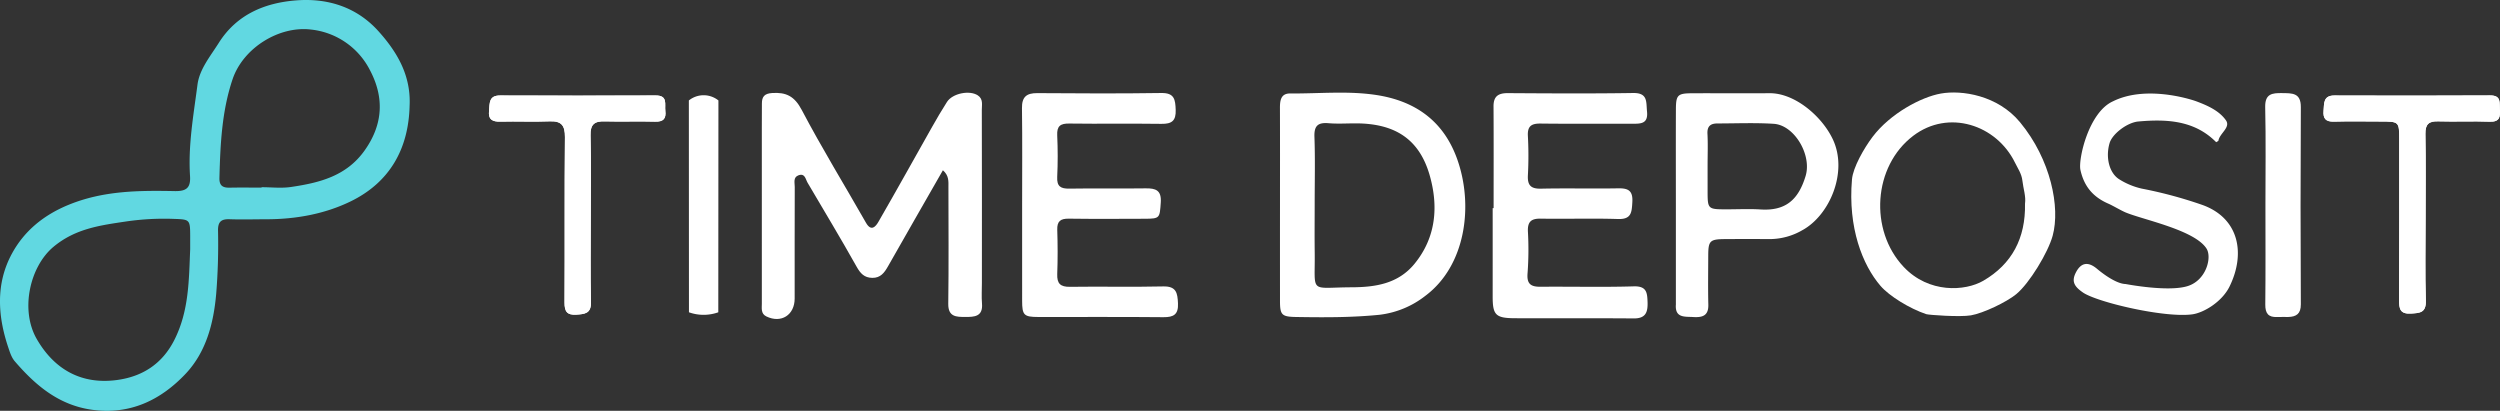 <svg xmlns="http://www.w3.org/2000/svg" viewBox="0 0 1017.806 167.251"><rect x="0" y="0" width="1017.806" height="167.251" fill="#333333" stroke="none"/><defs><style>.cls-1{fill:#61d8e1;}.cls-2{fill:#fff;}</style></defs><title>Time Deposit 2</title><g id="Layer_2" data-name="Layer 2"><g id="Layer_1-2" data-name="Layer 1"><g id="UTUniH"><path class="cls-1" d="M166.762,42.954C166.362,60.7,158.582,74.357,142.571,82.079c-10.545,5.086-22.224,7.177-34.096,7.188-4.999.005-10.002.158-14.995-.014-3.383-.117-4.766,1.003-4.716,4.572a250.449,250.449,0,0,1-.755,25.914c-1.088,12.168-4.177,23.751-12.578,32.585-10.047,10.565-22.499,16.622-37.9,14.509-13.576-1.863-23.073-9.939-31.514-19.743-1.35-1.568-2.039-3.802-2.717-5.834-4.284-12.838-5.014-25.884,1.532-37.954,5.017-9.25,12.902-15.755,23.174-19.949,14.049-5.736,28.469-5.84,43.059-5.553,4.723.093,6.622-1.215,6.301-6.155C76.553,59.143,78.801,46.802,80.397,34.493c.819-6.317,5.225-11.568,8.666-17.025C96.391,5.846,107.81,1.192,120.387.172c12.689-1.029,24.624,2.486,33.652,12.494C161.787,21.255,167.319,30.793,166.762,42.954ZM77.429,101.451c0-1.83.004-3.66-.001-5.49-.019-6.574-.209-6.633-6.661-6.846A107.087,107.087,0,0,0,51.383,90.158c-10.416,1.559-20.601,2.855-29.53,10.26-9.785,8.116-13.646,25.792-6.946,37.499,7.25,12.669,18.442,18.738,32.784,16.783,10.086-1.375,18.299-6.37,23.332-16.374C76.973,126.496,76.897,114.01,77.429,101.451Zm29.063-25.069v-.166c3.992,0,8.055.485,11.962-.091C130.02,74.419,141.041,71.731,148.494,61.188c7.526-10.647,7.96-21.567,2.115-32.632a30.547,30.547,0,0,0-23.92-16.516c-12.934-1.619-27.679,7.392-32.009,20.246-4.386,13.02-4.988,26.563-5.347,40.142-.084,3.172,1.356,4.041,4.184,3.979C97.84,76.312,102.166,76.382,106.491,76.382Z"/><path class="cls-2" d="M383.876,69.317c-7.657,13.382-15.044,26.234-22.36,39.127-1.465,2.582-3.041,4.743-6.41,4.681-3.231-.059-4.812-1.783-6.375-4.573-6.442-11.498-13.26-22.786-19.939-34.151-.86-1.464-1.033-3.959-3.65-3.053-2.327.805-1.577,3.058-1.583,4.758-.055,15.145-.031,30.29-.034,45.435-.001,6.724-5.499,10.215-11.52,7.286-2.299-1.119-1.844-3.314-1.845-5.268q-.018-35.699-.006-71.399c0-3.328.05-6.657.032-9.985-.016-2.792,1.027-4.083,4.113-4.296,5.735-.396,9.157,1.274,12.103,6.871,8.202,15.582,17.439,30.618,26.154,45.934,2.169,3.812,4.009,1.467,5.065-.362,7.401-12.812,14.569-25.759,21.85-38.64,1.942-3.435,3.934-6.847,6.06-10.169,2.247-3.513,9.169-4.901,12.544-2.692,2.288,1.498,1.638,3.849,1.643,5.902q.078,35.2.034,70.4c0,2.829-.19,5.674.041,8.485.439,5.35-3.167,5.446-6.815,5.434-3.602-.012-6.99.026-6.918-5.363.211-15.808.082-31.621.067-47.432C386.124,73.955,386.439,71.547,383.876,69.317Z"/><path class="cls-2" d="M608.082,84.732c0-13.801.055-27.603-.034-41.404-.027-4.172,1.965-5.437,5.875-5.412,16.981.108,33.965.219,50.942-.051,6.087-.097,5.28,3.626,5.673,7.521.497,4.912-2.337,5.002-5.791,4.99-12.486-.044-24.974.084-37.458-.073-3.762-.047-5.485.97-5.253,5.064a147.756,147.756,0,0,1,.005,15.965c-.211,4.076,1.149,5.574,5.353,5.478,10.483-.24,20.977.053,31.462-.139,4.188-.077,5.981,1.071,5.706,5.642-.247,4.105-.346,7.03-5.82,6.853-10.477-.339-20.976.023-31.461-.155-3.859-.065-5.393,1.22-5.236,5.174a131.333,131.333,0,0,1-.134,16.954c-.394,4.38,1.209,5.639,5.248,5.604,12.652-.111,25.313.219,37.954-.163,5.288-.16,5.518,2.552,5.647,6.434.138,4.155-.783,6.67-5.682,6.626-16.148-.145-32.298.003-48.446-.086-7.76-.043-8.939-1.354-8.935-8.882q.009-17.969.002-35.938Z"/><path class="cls-2" d="M521.112,83.529c.001-13.156.027-26.312-.018-39.468-.01-3.074.303-6.047,4.192-6.01,11.644.11,23.354-1.136,34.919.61,15.844,2.391,27.456,10.474,33.043,26.109,6.726,18.822,3.55,43.367-12.994,55.695A37.38,37.38,0,0,1,561.71,128.145c-11.266,1.142-22.606,1.099-33.93.912-5.969-.099-6.663-.797-6.667-6.56Q521.101,103.013,521.112,83.529Zm14.122-.378c0,6.491-.072,12.983.014,19.474.23,17.228-2.516,14.417,14.97,14.34,9.527-.042,18.933-1.335,25.675-9.582,8.852-10.828,9.712-23.468,6.209-35.852-4.269-15.09-14.404-21.303-30.222-21.304-3.664-0-7.349.243-10.987-.063-4.279-.361-5.921.986-5.757,5.529C535.466,64.834,535.234,73.997,535.234,83.151Z"/><path class="cls-2" d="M416.13,83.983c.001-13.316.117-26.633-.062-39.946-.062-4.601,1.85-6.157,6.256-6.125,16.821.12,33.645.208,50.463-.048,5.386-.082,5.709,2.678,5.863,6.858.166,4.506-1.615,5.76-5.837,5.7-12.489-.178-24.983.044-37.472-.126-3.621-.049-5.1.992-4.925,4.788.259,5.647.266,11.325-.001,16.971-.183,3.857,1.414,4.798,4.974,4.737,10.323-.176,20.653.044,30.976-.111,4.18-.063,6.555.772,6.208,5.781-.436,6.288-.332,6.574-6.446,6.596-10.326.038-20.653.106-30.977-.038-3.384-.047-4.835,1.016-4.719,4.561.196,5.986.216,11.988-.007,17.972-.145,3.882,1.247,5.275,5.188,5.217,12.655-.184,25.319.135,37.97-.163,5.379-.127,5.807,2.737,5.999,6.866.21,4.513-1.713,5.701-5.93,5.66-16.986-.167-33.975-.047-50.963-.081-5.862-.012-6.553-.761-6.556-6.62Q416.12,103.208,416.13,83.983Z"/><path class="cls-2" d="M682.284,83.523c-.003-12.984-.039-25.969.013-38.953.024-5.919.685-6.571,6.629-6.6,10.494-.051,20.988.074,31.481-.024,10.326-.096,21.402,9.443,25.801,18.818,6.223,13.262-1.316,30.979-12.547,37.015a26.569,26.569,0,0,1-12.742,3.553c-6.163-.026-12.326-.036-18.489.004-6.328.041-6.951.666-6.965,6.769-.014,6.659-.125,13.32.037,19.975.111,4.557-2.532,5.213-6.144,4.992-3.458-.211-7.487.448-7.069-5.099.012-.165-.001-.333-.001-.499Q682.287,103.499,682.284,83.523Zm12.914-16.127q0,5.228.001,10.456c.013,7.268.113,7.364,7.619,7.372,4.65.005,9.316-.243,13.947.051,10.151.644,15.384-3.874,18.342-13.643,2.585-8.537-4.549-20.684-12.972-21.225-7.609-.489-15.271-.151-22.91-.147-2.751.001-4.25,1.052-4.082,4.193C695.372,58.757,695.2,63.081,695.198,67.396Z"/><path class="cls-2" d="M753.985,73.011c.413-4.785,4.84-12.606,8.377-17.29,7.127-9.438,19.72-16.214,27.834-17.644,8.441-1.488,23.088.654,32.222,11.708,12.527,15.16,16.437,34.624,13.262,46.218-1.852,6.763-9.43,19.349-14.858,23.788-3.933,3.218-13.41,7.746-18.419,8.597-4.484.762-17.187-.155-18.187-.49-6.75-2.261-15.044-7.364-18.613-11.511C758.28,107.879,752.285,92.731,753.985,73.011Zm70.441,9.923c.44-2.934-.701-6.134-1.069-9.421-.311-2.775-1.87-4.968-3.019-7.314C812.795,50.799,793.299,44.347,778.895,55.304c-16.335,12.425-17.939,38.406-3.896,53.329,10.263,10.906,25.059,9.951,32.427,5.68C819.097,107.546,824.706,96.954,824.426,82.934Z"/><path class="cls-2" d="M865.372,115.637c.72.111,17.614,3.354,25.434.783,7.437-2.445,9.795-11.656,7.504-15.229-4.875-7.607-25.872-11.728-33-14.734-1.804-.761-5.147-2.753-6.979-3.552-6.059-2.642-9.826-6.848-11.343-13.72-.944-4.276,3.296-23.453,13.236-27.929,13.06-6.524,30.879-1.152,34.085.05,4.519,1.694,9.182,3.796,11.909,7.665,2.059,2.921-2.586,5.29-3.066,8.36-.015.096-.242.16-.895.561-8.749-8.855-20.017-9.477-31.702-8.426-4.493.404-10.579,5.003-11.697,8.805-1.692,5.758-.181,12.209,4.008,14.771A29.341,29.341,0,0,0,871.953,76.789a177.407,177.407,0,0,1,24.825,6.696c14.761,5.399,17.542,19.678,10.914,33.171-3.049,6.208-10.477,10.677-15.164,11.319-11.254,1.542-38.869-4.961-44.552-8.915-3.355-2.334-4.751-4.354-2.876-8.055,2.092-4.13,4.954-4.569,8.47-1.708C853.759,109.435,860.659,115.494,865.372,115.637Z"/><path class="cls-2" d="M922.31,83.545c.002-13.301.204-26.606-.095-39.9-.124-5.48,2.798-5.803,6.914-5.742,4.067.06,7.626-.16,7.593,5.714q-.226,40.15-.001,80.302c.016,3.796-1.792,5.036-5.098,5.131-1.496.043-2.998-.065-4.491.011-3.649.185-4.923-1.481-4.883-5.115C922.398,110.48,922.308,97.012,922.31,83.545Z"/><path class="cls-2" d="M280.488,127.139q-.02-43.121-.04-86.24a9.584,9.584,0,0,1,12.039-.002q-.027,43.121-.052,86.241A17.724,17.724,0,0,1,280.488,127.139Z"/><path class="cls-2" d="M987.514,88.949c0-11.473.136-22.948-.074-34.417-.073-4.01,1.419-5.243,5.257-5.125,6.981.215,13.981-.132,20.959.133,4.0.151,4.314-1.977,4.1-4.964-.194-2.707.667-5.752-3.972-5.723-21.129.131-42.259.083-63.389.027-4.603-.012-4.161,3.211-4.421,6.195-.275,3.15.838,4.541,4.194,4.445,6.317-.182,12.643-.06,18.965-.048,7.624.014,7.637.029,7.638,7.387.002,21.782.048,43.564-.047,65.345-.015,3.487.397,5.701,4.772,5.458,3.703-.206,6.272-.316,6.119-5.293C987.276,111.236,987.51,100.089,987.514,88.949Z"/><path class="cls-2" d="M240.517,89.046c0-11.307.199-22.62-.097-33.919-.12-4.561,1.655-5.832,5.839-5.712,6.816.196,13.646-.092,20.462.112,3.37.1,4.53-1.244,4.156-4.388-.322-2.71,1.127-6.288-3.936-6.266q-31.696.137-63.393.004c-4.594-.013-4.151,3.183-4.454,6.172-.369,3.645,1.351,4.559,4.68,4.471,6.651-.177,13.318.154,19.962-.118,4.832-.198,6.305,1.653,6.26,6.438-.213,22.446-.029,44.896-.16,67.343-.021,3.631.997,5.161,4.799,4.917,3.472-.223,6.075-.441,5.967-5.134C240.34,111.664,240.516,100.353,240.517,89.046Z"/><path class="cls-2" d="M987.512,88.949c-.002,11.14-.236,22.288.104,33.418.152,4.977-2.416,5.087-6.119,5.293-4.375.244-4.788-1.971-4.772-5.458.095-21.781.05-43.563.047-65.345-.001-7.358-.013-7.373-7.638-7.387-6.322-.012-12.648-.134-18.965.048-3.356.097-4.469-1.295-4.194-4.445.26-2.983-.183-6.207,4.421-6.195,21.13.056,42.26.103,63.389-.027,4.639-.029,3.778,3.017,3.972,5.723.214,2.988-.1,5.116-4.1,4.964-6.978-.264-13.978.082-20.959-.133-3.838-.118-5.33,1.115-5.257,5.125C987.65,66,987.514,77.476,987.512,88.949Z"/><path class="cls-2" d="M240.517,89.046c-0,11.307-.176,22.619.084,33.92.108,4.693-2.496,4.911-5.967,5.134-3.801.244-4.82-1.286-4.799-4.917.131-22.447-.053-44.897.16-67.343.045-4.786-1.428-6.636-6.26-6.438-6.644.272-13.312-.059-19.962.118-3.329.089-5.049-.826-4.68-4.471.303-2.989-.14-6.186,4.454-6.172q31.697.093,63.393-.004c5.063-.022,3.615,3.556,3.936,6.266.373,3.145-.786,4.489-4.156,4.388-6.816-.203-13.646.085-20.462-.112-4.184-.12-5.959,1.151-5.839,5.712C240.716,66.426,240.517,77.739,240.517,89.046Z"/></g></g></g></svg>